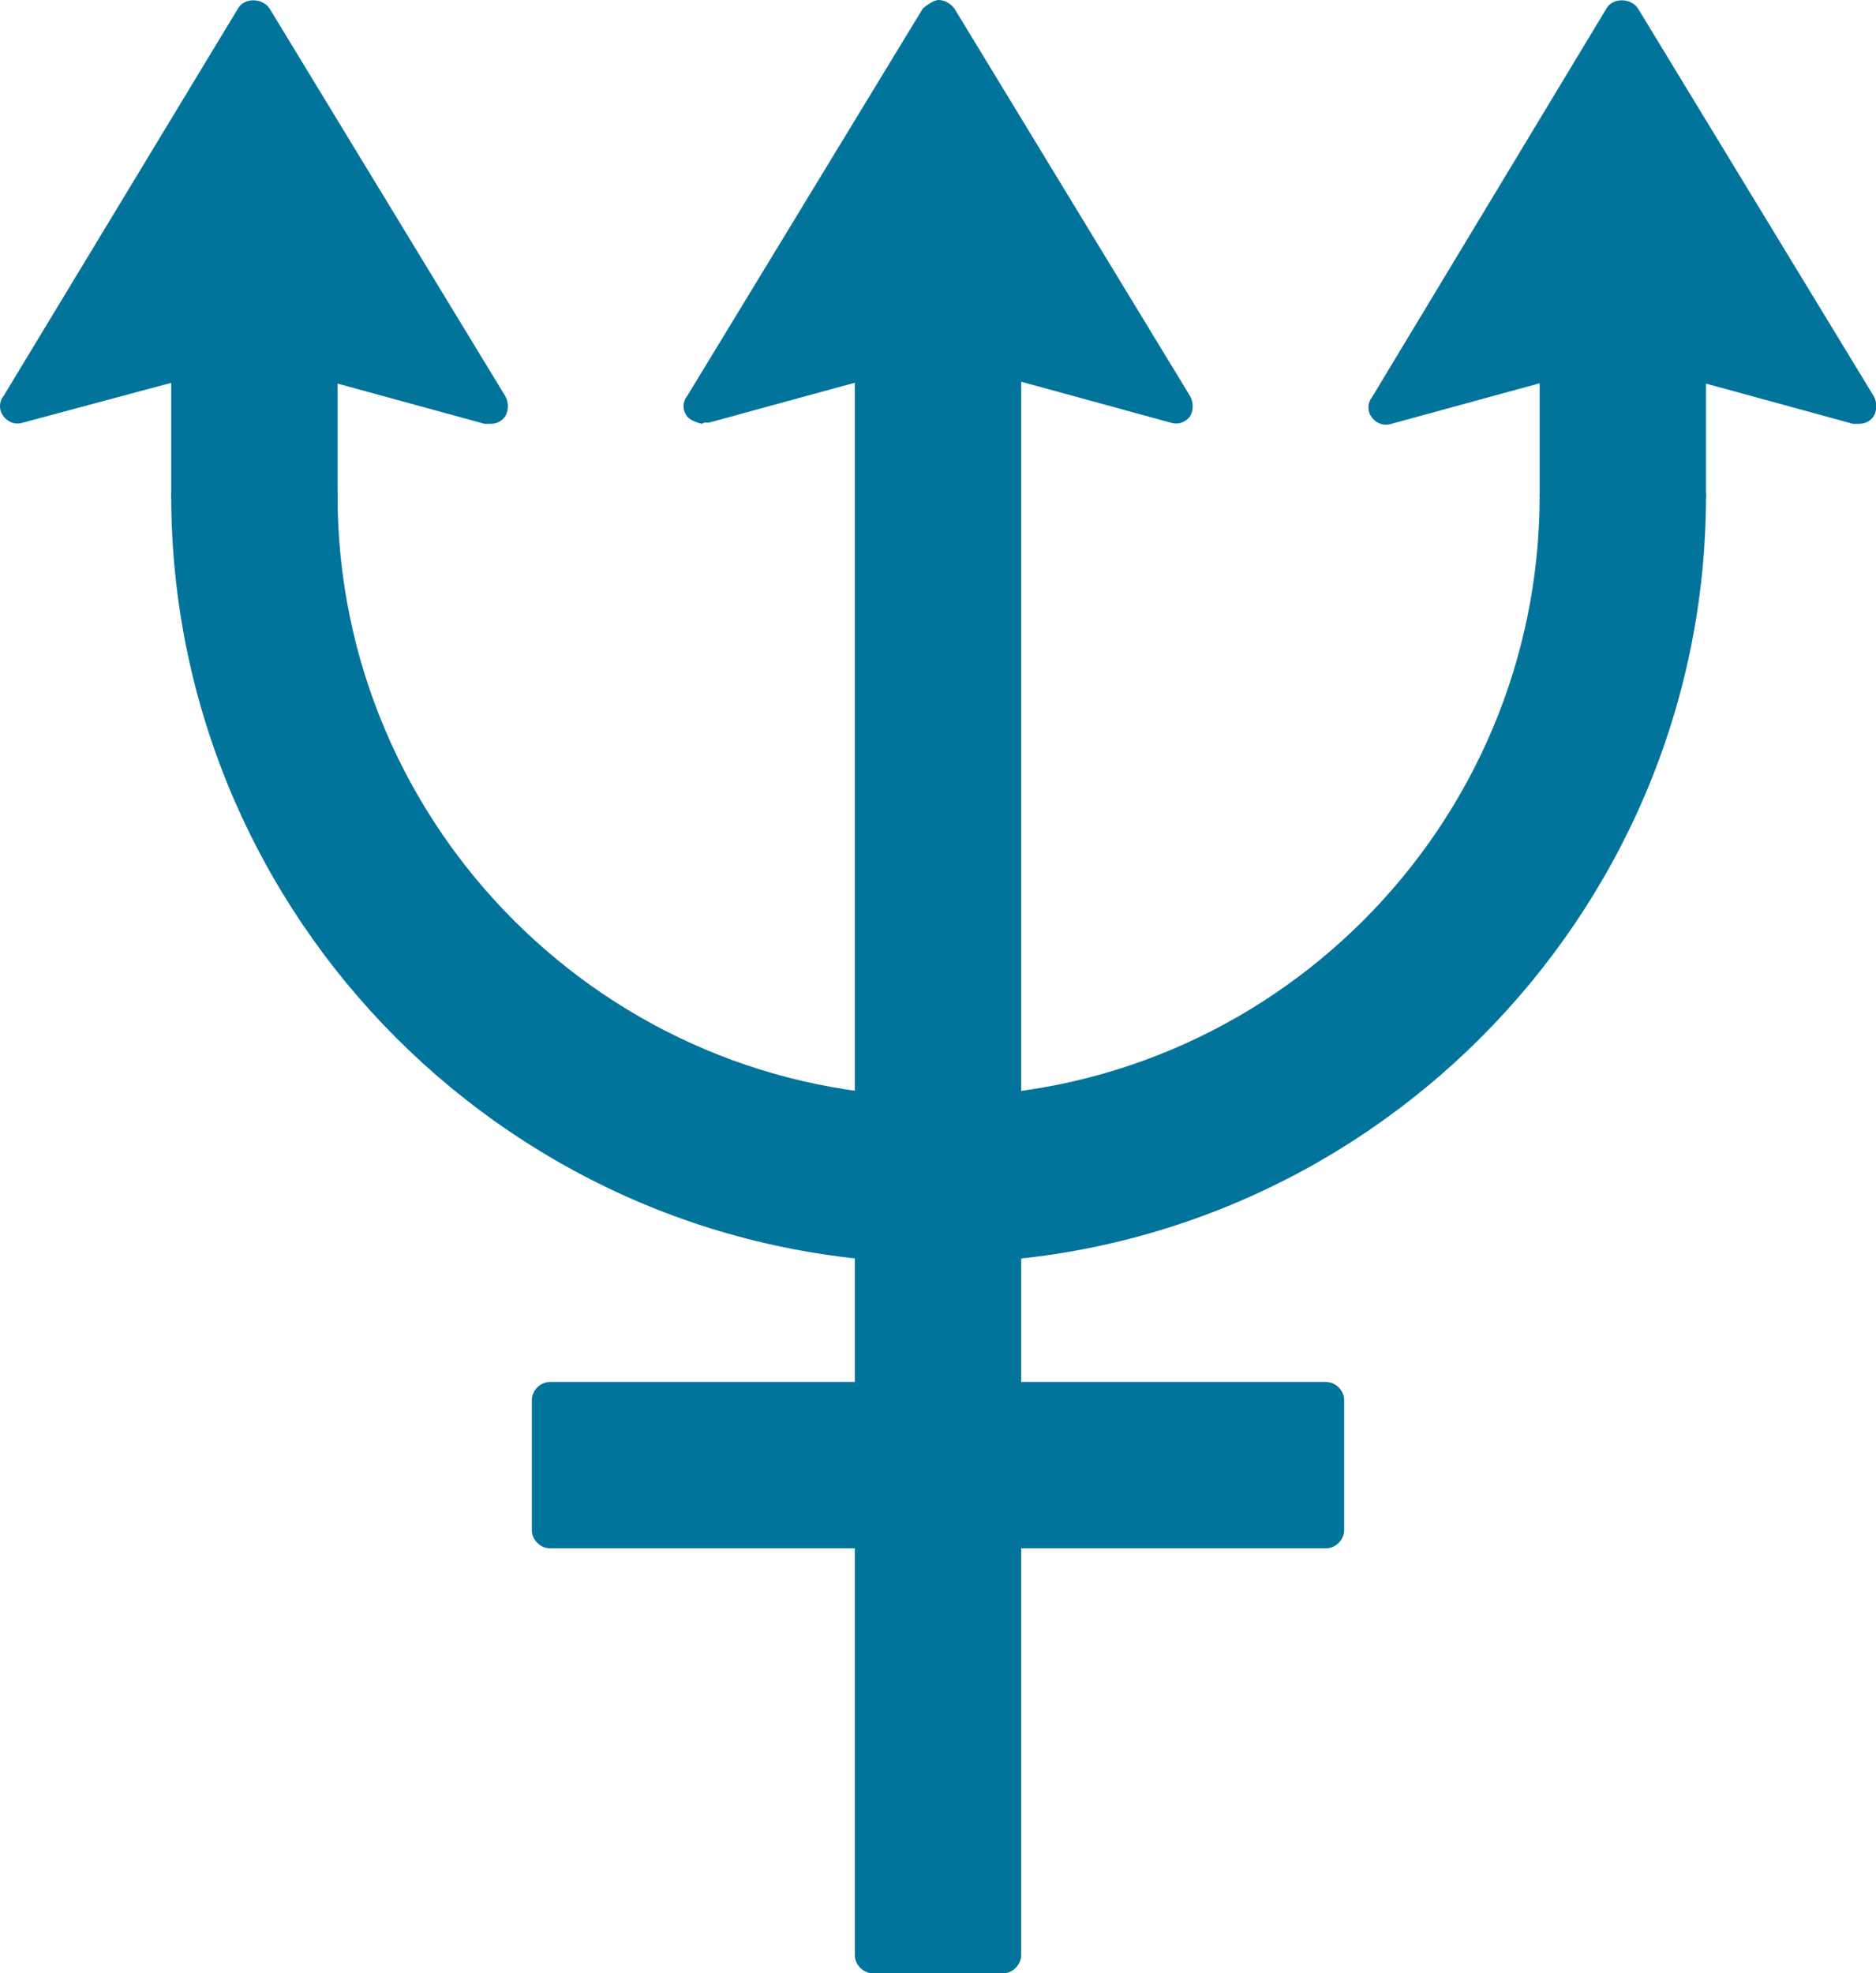 <?xml version="1.0" encoding="UTF-8"?>
<svg id="_レイヤー_2" data-name="レイヤー 2" xmlns="http://www.w3.org/2000/svg" viewBox="0 0 15.45 16.25">
  <defs>
    <style>
      .cls-1 {
        fill: #02749c;
        stroke-width: 0px;
      }
    </style>
  </defs>
  <g id="design">
    <g>
      <g>
        <path class="cls-1" d="m7.72,10.25c-3.4,0-6.17-2.77-6.17-6.17h1.07c0,2.81,2.29,5.1,5.1,5.1s5.1-2.29,5.1-5.1h1.07c0,3.4-2.77,6.17-6.17,6.17Z"/>
        <path class="cls-1" d="m7.73,10.4c-3.49,0-6.32-2.84-6.32-6.32,0-.08.07-.15.15-.15h1.07c.08,0,.15.07.15.15,0,2.73,2.22,4.95,4.95,4.95s4.95-2.22,4.95-4.95c0-.08.07-.15.15-.15h1.07c.08,0,.15.07.15.15,0,3.48-2.84,6.32-6.32,6.32ZM1.71,4.23c.08,3.25,2.75,5.87,6.02,5.87s5.94-2.62,6.02-5.87h-.77c-.08,2.82-2.4,5.1-5.25,5.1S2.56,7.05,2.48,4.23h-.77Z"/>
      </g>
      <g>
        <rect class="cls-1" x="7.19" y="9.71" width="1.07" height="6.39"/>
        <path class="cls-1" d="m8.26,16.25h-1.07c-.08,0-.15-.07-.15-.15v-6.39c0-.08.07-.15.15-.15h1.07c.08,0,.15.07.15.15v6.39c0,.08-.07.15-.15.15Zm-.92-.3h.77v-6.09h-.77v6.09Z"/>
      </g>
      <g>
        <rect class="cls-1" x="4.53" y="11.52" width="6.39" height="1.07"/>
        <path class="cls-1" d="m10.92,12.75h-6.39c-.08,0-.15-.07-.15-.15v-1.07c0-.08.07-.15.15-.15h6.39c.08,0,.15.07.15.15v1.07c0,.08-.07.15-.15.15Zm-6.24-.3h6.09v-.77h-6.09v.77Z"/>
      </g>
      <g>
        <polygon class="cls-1" points="4.03 3.34 2.09 2.8 .15 3.34 2.09 .15 4.03 3.34"/>
        <path class="cls-1" d="m4.03,3.49s-.03,0-.04,0l-1.9-.52L.19,3.48c-.06.02-.12,0-.16-.05-.04-.05-.04-.12,0-.17L1.96.07c.05-.09.2-.09.26,0l1.94,3.19c.03.05.03.12,0,.17-.03.04-.07.06-.12.06Zm-1.94-.84s.03,0,.04,0l1.58.43L2.09.44.48,3.09l1.58-.43s.03,0,.04,0Z"/>
      </g>
      <g>
        <rect class="cls-1" x="1.55" y="1.39" width="1.07" height="2.69"/>
        <path class="cls-1" d="m2.63,4.23h-1.07c-.08,0-.15-.07-.15-.15V1.39c0-.08.07-.15.15-.15h1.07c.08,0,.15.07.15.15v2.69c0,.08-.07.15-.15.15Zm-.92-.3h.77V1.54h-.77v2.39Z"/>
      </g>
      <g>
        <polygon class="cls-1" points="9.67 3.34 7.72 2.8 5.78 3.34 7.72 .15 9.67 3.34"/>
        <path class="cls-1" d="m5.78,3.49s-.09-.02-.12-.06c-.04-.05-.04-.12,0-.17L7.6.07s.08-.07.13-.07h0c.05,0,.1.03.13.07l1.94,3.19c.03.05.03.12,0,.17-.04.05-.1.07-.16.05l-1.9-.52-1.9.52s-.03,0-.04,0ZM7.73.44l-1.62,2.65,1.58-.43s.05,0,.08,0l1.58.43L7.73.44Z"/>
      </g>
      <g>
        <rect class="cls-1" x="7.19" y="1.39" width="1.07" height="8.32"/>
        <path class="cls-1" d="m8.26,9.86h-1.07c-.08,0-.15-.07-.15-.15V1.39c0-.08.07-.15.15-.15h1.07c.08,0,.15.07.15.15v8.32c0,.08-.07.15-.15.15Zm-.92-.3h.77V1.54h-.77v8.02Z"/>
      </g>
      <g>
        <polygon class="cls-1" points="15.3 3.34 13.36 2.8 11.42 3.34 13.36 .15 15.3 3.34"/>
        <path class="cls-1" d="m15.3,3.49s-.03,0-.04,0l-1.9-.52-1.9.52c-.06.02-.12,0-.16-.05-.04-.05-.04-.12,0-.17L13.23.07c.05-.09.2-.09.26,0l1.94,3.19c.03.05.03.12,0,.17-.03.04-.07.06-.12.06Zm-1.94-.84s.03,0,.04,0l1.58.43-1.62-2.65-1.62,2.65,1.58-.43s.03,0,.04,0Z"/>
      </g>
      <g>
        <rect class="cls-1" x="12.82" y="1.39" width="1.07" height="2.69"/>
        <path class="cls-1" d="m13.9,4.23h-1.07c-.08,0-.15-.07-.15-.15V1.39c0-.08.07-.15.15-.15h1.07c.08,0,.15.07.15.15v2.69c0,.08-.07.15-.15.15Zm-.92-.3h.77V1.54h-.77v2.39Z"/>
      </g>
    </g>
  </g>
</svg>
